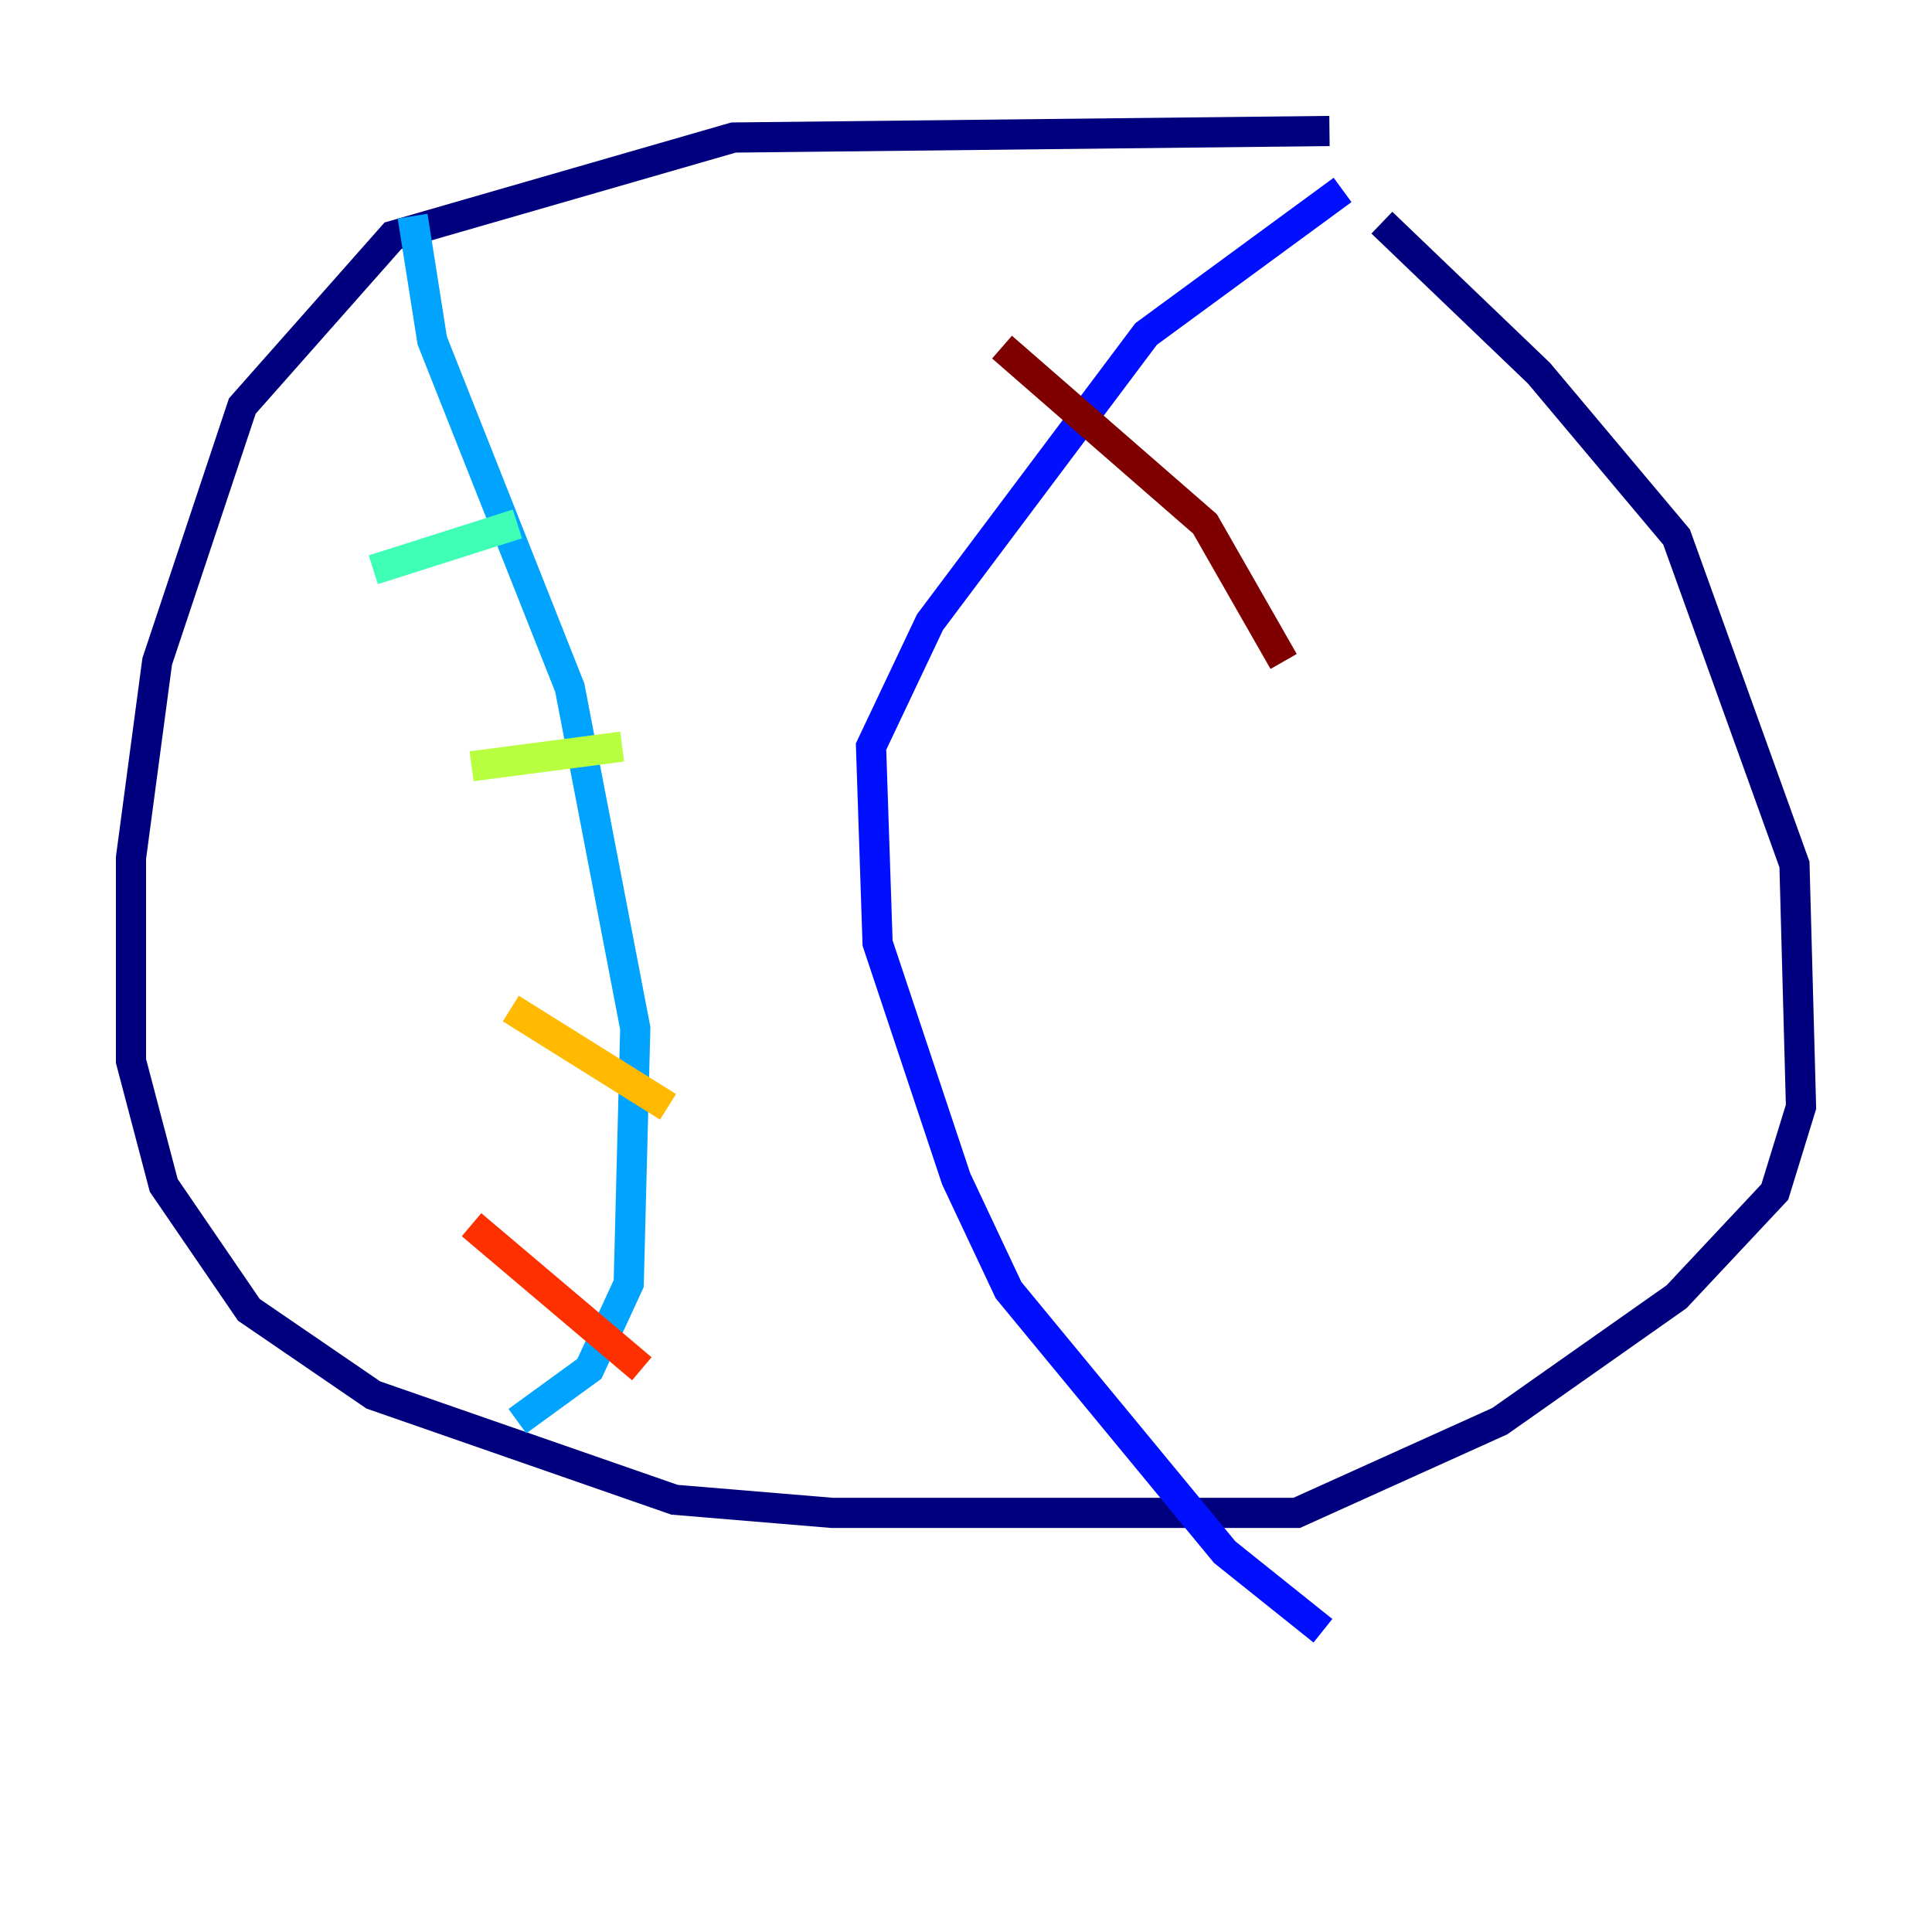 <?xml version="1.0" encoding="utf-8" ?>
<svg baseProfile="tiny" height="128" version="1.2" viewBox="0,0,128,128" width="128" xmlns="http://www.w3.org/2000/svg" xmlns:ev="http://www.w3.org/2001/xml-events" xmlns:xlink="http://www.w3.org/1999/xlink"><defs /><polyline fill="none" points="88.081,8.678 48.597,9.112 26.034,15.62 16.054,26.902 10.414,43.824 8.678,56.841 8.678,70.291 10.848,78.536 16.488,86.78 24.732,92.42 44.691,99.363 55.105,100.231 85.912,100.231 99.363,94.156 111.078,85.912 117.586,78.969 119.322,73.329 118.888,57.275 111.078,35.58 101.966,24.732 91.552,14.752" stroke="#00007f" stroke-width="2" /><polyline fill="none" points="88.949,12.583 75.932,22.129 61.614,41.22 57.709,49.464 58.142,62.481 63.349,78.102 66.82,85.478 81.139,102.834 87.647,108.041" stroke="#0010ff" stroke-width="2" /><polyline fill="none" points="27.336,14.319 28.637,22.563 37.749,45.559 42.088,68.122 41.654,85.044 39.051,90.685 34.278,94.156" stroke="#00a4ff" stroke-width="2" /><polyline fill="none" points="24.732,37.749 34.278,34.712" stroke="#3fffb7" stroke-width="2" /><polyline fill="none" points="31.241,50.766 41.22,49.464" stroke="#b7ff3f" stroke-width="2" /><polyline fill="none" points="33.844,66.82 44.258,73.329" stroke="#ffb900" stroke-width="2" /><polyline fill="none" points="31.241,81.139 42.522,90.685" stroke="#ff3000" stroke-width="2" /><polyline fill="none" points="66.386,22.997 79.837,34.712 85.044,43.824" stroke="#7f0000" stroke-width="2" /></svg>